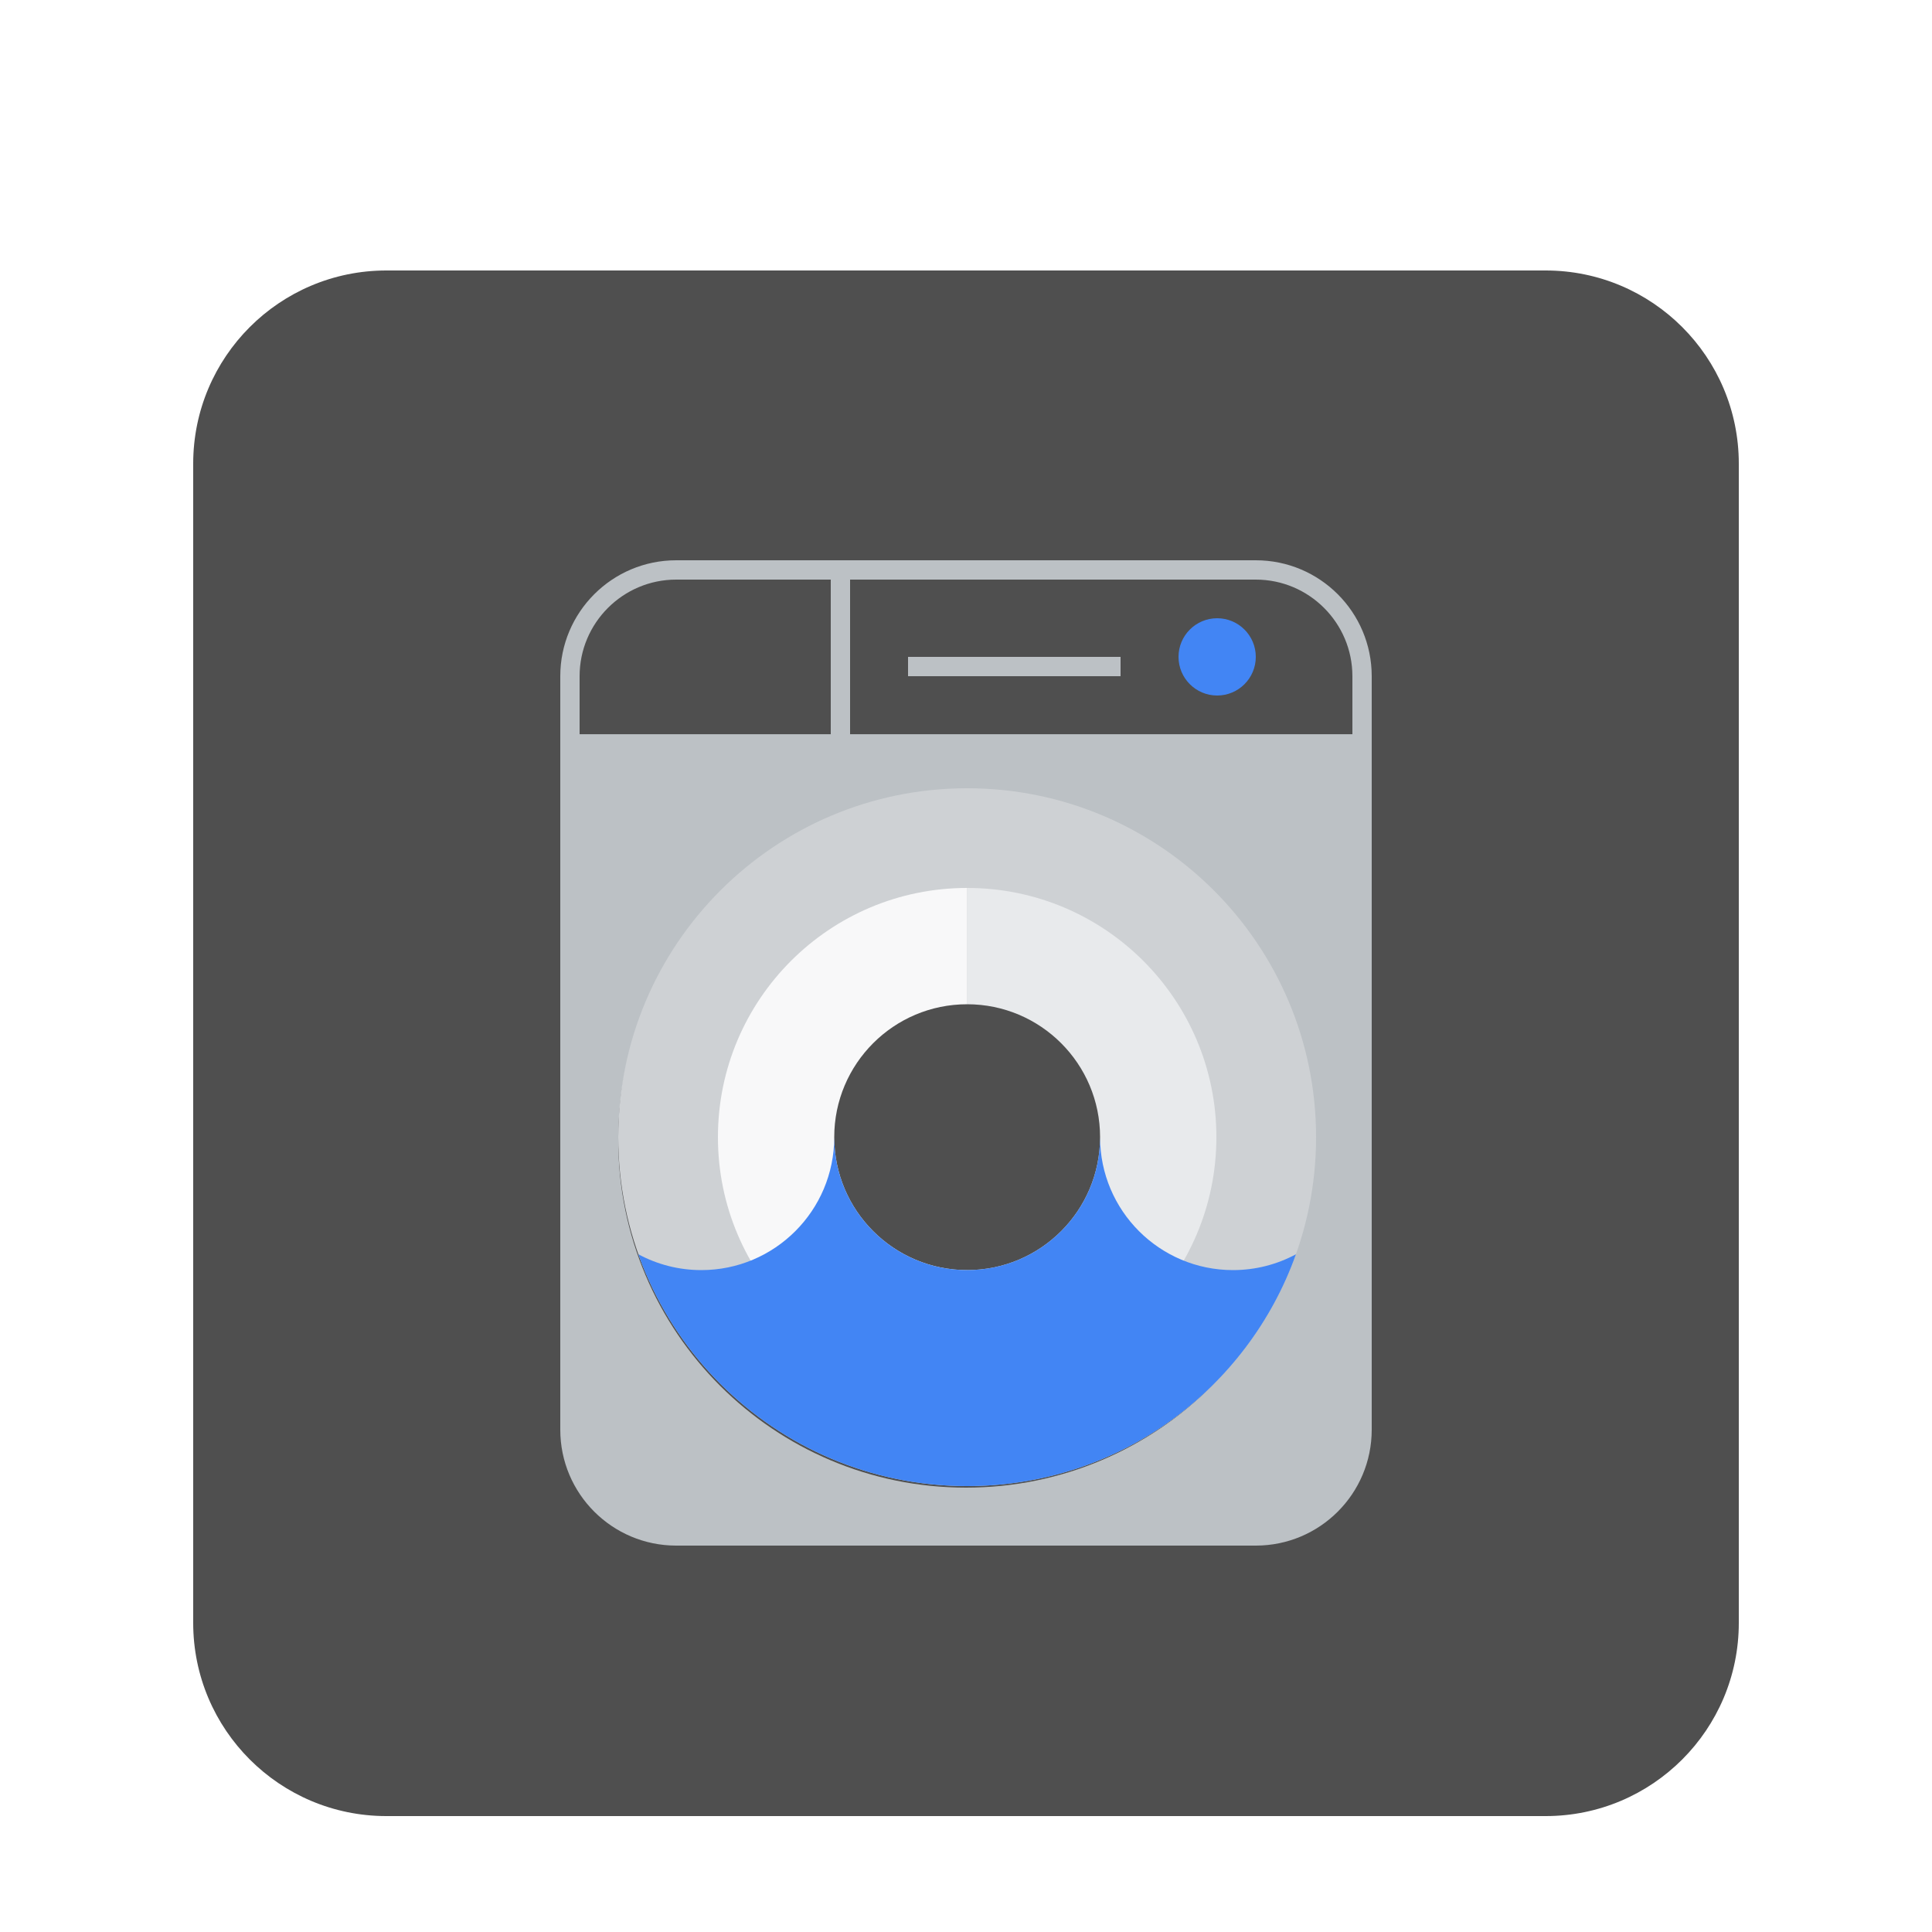<svg width="100" height="100" viewBox="0 0 100 100" fill="none" xmlns="http://www.w3.org/2000/svg">
<g clip-path="url(#clip0_45_4591)" filter="url(#filter0_d_45_4591)">
<g filter="url(#filter1_d_45_4591)">
<path d="M80 8H20C14.477 8 10 12.477 10 18V78C10 83.523 14.477 88 20 88H80C85.523 88 90 83.523 90 78V18C90 12.477 85.523 8 80 8Z" fill="#4F4F4F"/>
<path d="M65 23H35C31.687 23 29 25.687 29 29V32.002V36.025V68C29 71.314 31.687 74 35 74H65C68.314 74 71 71.314 71 68V36.025V32.002V29C71 25.687 68.314 23 65 23ZM30 29C30 26.243 32.243 24 35 24H43V32.002H30V29ZM68 53C68 62.941 59.941 71 50 71C40.059 71 32 62.941 32 53C32 43.059 40.059 35 50 35C59.941 35 68 43.059 68 53ZM44 32.002V24H65C67.757 24 70 26.243 70 29V32.002H44Z" fill="#BCC1C5"/>
<path d="M47 29H58V28H47V29Z" fill="#BCC1C5"/>
<path d="M63 26C61.896 26 61 26.896 61 28C61 29.104 61.896 30 63 30C64.104 30 65 29.104 65 28C65 26.896 64.104 26 63 26Z" fill="#4285F4"/>
<path d="M50.06 34.8C60.034 34.8 68.12 42.886 68.12 52.86C68.12 62.834 60.034 70.92 50.06 70.92C40.086 70.92 32 62.834 32 52.86C32 42.886 40.086 34.8 50.06 34.8Z" fill="#CED1D4"/>
<path d="M50.06 45.98C53.859 45.98 56.94 49.06 56.94 52.86C56.94 56.66 53.859 59.74 50.06 59.74C46.261 59.74 43.18 56.66 43.18 52.86C43.18 49.06 46.261 45.98 50.06 45.98Z" fill="#E8EAEC"/>
<path d="M50.06 39.96C42.936 39.96 37.16 45.736 37.16 52.86C37.16 59.984 42.936 65.76 50.06 65.76V39.96Z" fill="#F8F8F9"/>
<path d="M50.06 39.96C57.184 39.96 62.96 45.736 62.96 52.86C62.96 59.984 57.184 65.76 50.06 65.76V39.96Z" fill="#E8EAEC"/>
<path d="M50.06 45.98C53.859 45.98 56.94 49.06 56.94 52.86C56.94 56.66 53.859 59.74 50.06 59.74C46.261 59.74 43.18 56.66 43.18 52.86C43.18 49.06 46.261 45.98 50.06 45.98Z" fill="#4F4F4F"/>
<path d="M67.078 58.921C64.587 65.915 57.908 70.92 50.06 70.92C42.212 70.92 35.533 65.915 33.042 58.921C34.011 59.443 35.121 59.74 36.3 59.74C40.099 59.74 43.18 56.66 43.18 52.86C43.18 56.66 46.26 59.74 50.06 59.74C53.859 59.74 56.94 56.66 56.94 52.86C56.94 56.66 60.02 59.74 63.82 59.74C64.998 59.74 66.108 59.443 67.078 58.921Z" fill="#4285F4"/>
</g>
</g>
<defs>
<filter id="filter0_d_45_4591" x="-4" y="0" width="108" height="108" filterUnits="userSpaceOnUse" color-interpolation-filters="sRGB">
<feFlood flood-opacity="0" result="BackgroundImageFix"/>
<feColorMatrix in="SourceAlpha" type="matrix" values="0 0 0 0 0 0 0 0 0 0 0 0 0 0 0 0 0 0 127 0" result="hardAlpha"/>
<feOffset dy="4"/>
<feGaussianBlur stdDeviation="2"/>
<feComposite in2="hardAlpha" operator="out"/>
<feColorMatrix type="matrix" values="0 0 0 0 0 0 0 0 0 0 0 0 0 0 0 0 0 0 0.25 0"/>
<feBlend mode="normal" in2="BackgroundImageFix" result="effect1_dropShadow_45_4591"/>
<feBlend mode="normal" in="SourceGraphic" in2="effect1_dropShadow_45_4591" result="shape"/>
</filter>
<filter id="filter1_d_45_4591" x="0" y="0" width="100" height="100" filterUnits="userSpaceOnUse" color-interpolation-filters="sRGB">
<feFlood flood-opacity="0" result="BackgroundImageFix"/>
<feColorMatrix in="SourceAlpha" type="matrix" values="0 0 0 0 0 0 0 0 0 0 0 0 0 0 0 0 0 0 127 0" result="hardAlpha"/>
<feOffset dy="2"/>
<feGaussianBlur stdDeviation="5"/>
<feColorMatrix type="matrix" values="0 0 0 0 0 0 0 0 0 0 0 0 0 0 0 0 0 0 0.5 0"/>
<feBlend mode="normal" in2="BackgroundImageFix" result="effect1_dropShadow_45_4591"/>
<feBlend mode="normal" in="SourceGraphic" in2="effect1_dropShadow_45_4591" result="shape"/>
</filter>
<clipPath id="clip0_45_4591">
<rect width="100" height="100" fill="white"/>
</clipPath>
</defs>
</svg>
